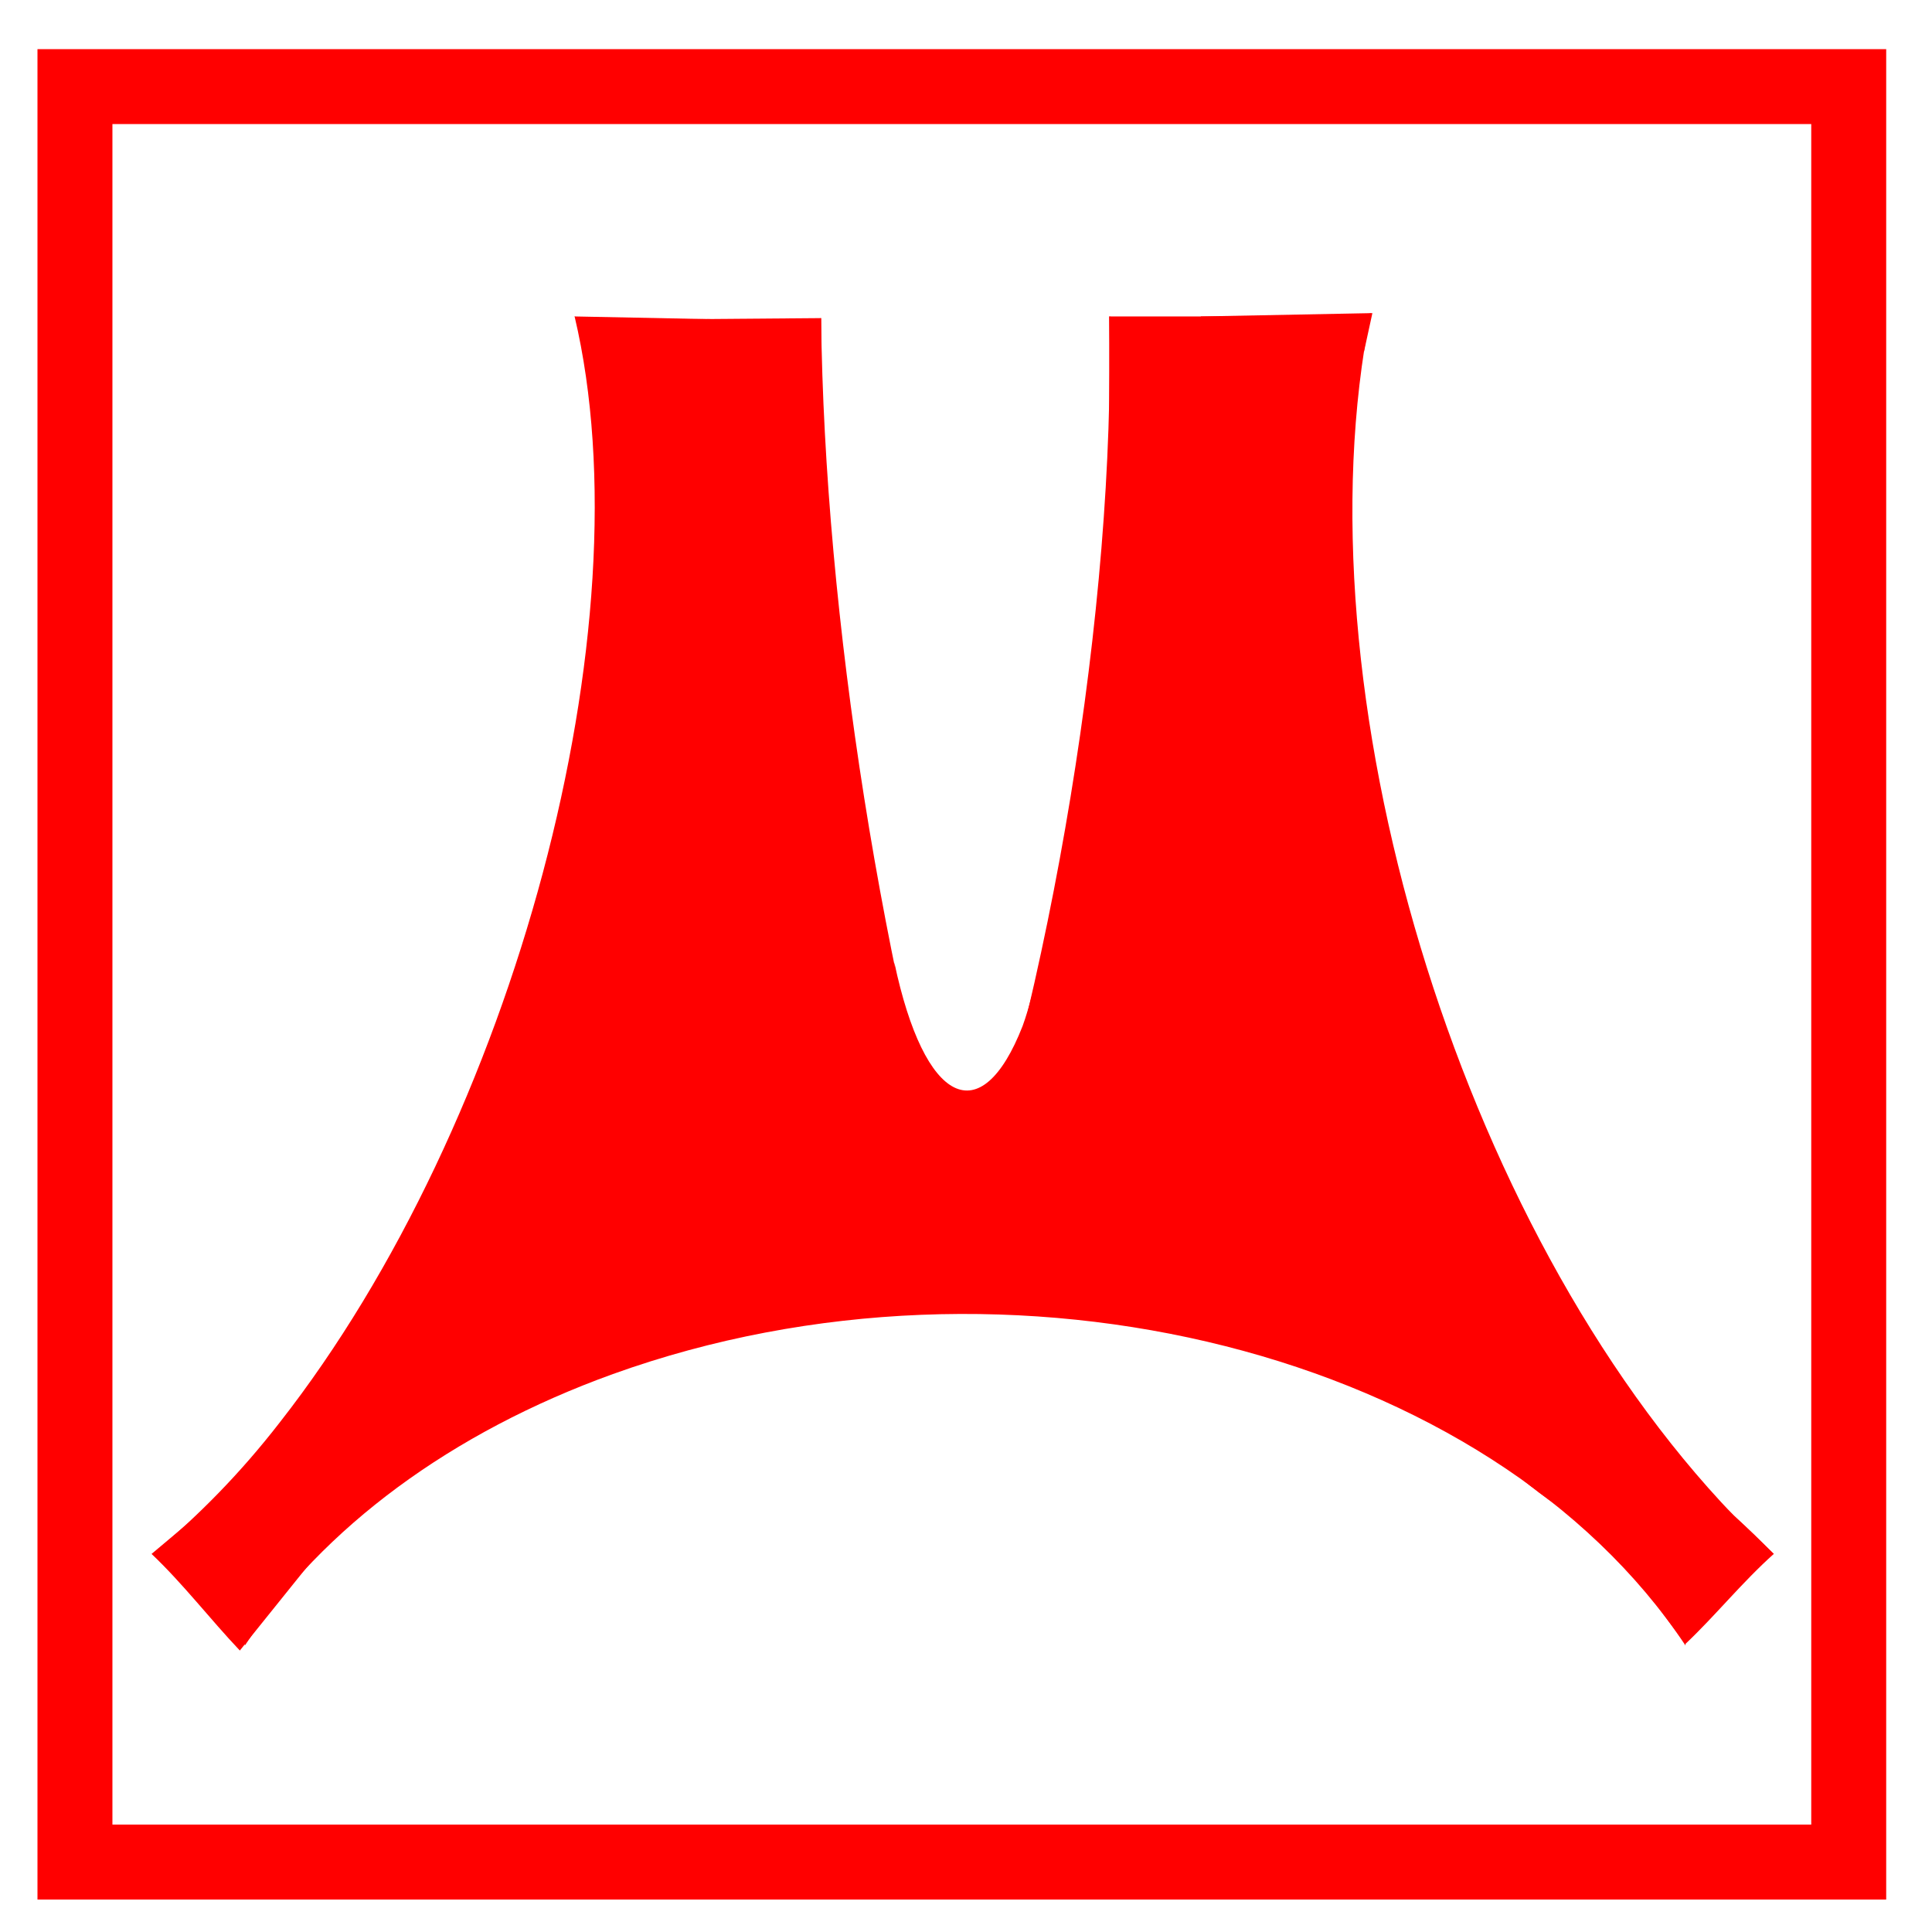 <?xml version="1.0" encoding="UTF-8"?>

<svg version="1.2" width="150px" height="150px" viewBox="0 0 1160 1160" xmlns="http://www.w3.org/2000/svg" xmlns:xlink="http://www.w3.org/1999/xlink">
 <g visibility="visible" id="MasterSlide_1_Standard">
  <g id="Drawing_1">
  <path fill="rgb(255,0,0)" stroke="none" d="M 1065,933 L 1065,933 C 957,967 816,829 749,624 683,418 716,223 823,188 823,188 823,188 823,188 L 823,188 823,188 C 778,413 875,737 1041,910 1050,918 1057,925 1065,933 Z"/>
  <path fill="rgb(255,0,0)" stroke="none" d="M 94,931 L 94,931 C 190,964 323,824 393,620 462,415 441,222 345,190 345,190 345,190 345,190 L 345,190 345,190 C 389,376 309,674 168,854 144,885 119,910 94,931 Z"/>
  <path fill="rgb(255,0,0)" stroke="none" d="M 367,192 L 493,191 493,578 367,578 367,192 Z"/>
  <path fill="rgb(255,0,0)" stroke="none" d="M 666,190 L 666,576 787,576 787,190 666,190 Z"/>
  <path fill="rgb(255,0,0)" stroke="none" d="M 721,190 L 824,188 819,211 722,211 721,190 Z"/>
  <path fill="rgb(255,0,0)" stroke="none" d="M 345,190 L 445,192 445,208 355,208 345,190 Z"/>
  <path fill="rgb(255,0,0)" stroke="none" d="M 493,191 L 493,191 C 456,197 445,329 469,487 494,644 545,767 583,761 583,761 583,761 583,761 L 583,761 583,761 C 530,590 495,370 493,191 Z"/>
  <path fill="rgb(255,0,0)" stroke="none" d="M 573,759 L 573,759 C 611,765 663,643 689,486 714,328 704,196 666,190 666,190 666,190 666,190 L 666,190 666,190 C 670,363 631,597 573,759 Z"/>
  <path fill="rgb(255,0,0)" stroke="none" d="M 625,578 L 625,578 C 625,663 604,732 581,732 557,732 537,663 537,578 537,578 537,578 537,578 L 537,578 537,578 C 555,663 589,680 614,616 618,605 621,592 625,578 Z"/>
  <path fill="rgb(255,0,0)" stroke="none" d="M 147,988 L 147,988 C 147,812 340,669 579,669 818,669 1012,812 1012,988 1012,988 1012,988 1012,988 L 1012,988 1012,988 C 895,812 607,739 368,825 271,860 194,917 147,988 Z"/>
  <path fill="rgb(255,0,0)" stroke="none" d="M 148,898 L 185,938 150,970 113,930 Z"/>
  <path fill="rgb(255,0,0)" stroke="none" d="M 144,991 L 144,991 C 126,972 110,951 91,933 L 91,933 116,912 185,940 144,991 Z"/>
  <path fill="rgb(255,0,0)" stroke="none" d="M 1012,987 L 1012,987 C 1030,970 1046,950 1065,933 L 1065,933 1038,907 968,928 1012,987 Z"/>
  <path fill="rgb(255,0,0)" stroke="none" d="M 792,750 L 792,750 C 791,689 778,627 777,565 L 777,565 653,565 622,737 792,750 Z"/>
  <path fill="rgb(255,0,0)" stroke="none" d="M 530,750 L 530,750 C 529,689 514,627 513,565 L 513,565 378,565 345,737 530,750 Z"/>
  <path fill="rgb(255,0,0)" stroke="rgb(255,0,0)" d="M 23,30 L 1132,30 1132,1140 23,1140 23,30 Z M 67,1118 L 45,1096 1110,1096 1088,1118 1088,52 1110,74 45,74 67,52 67,1118 Z"/>
  </g>
 </g>
</svg>